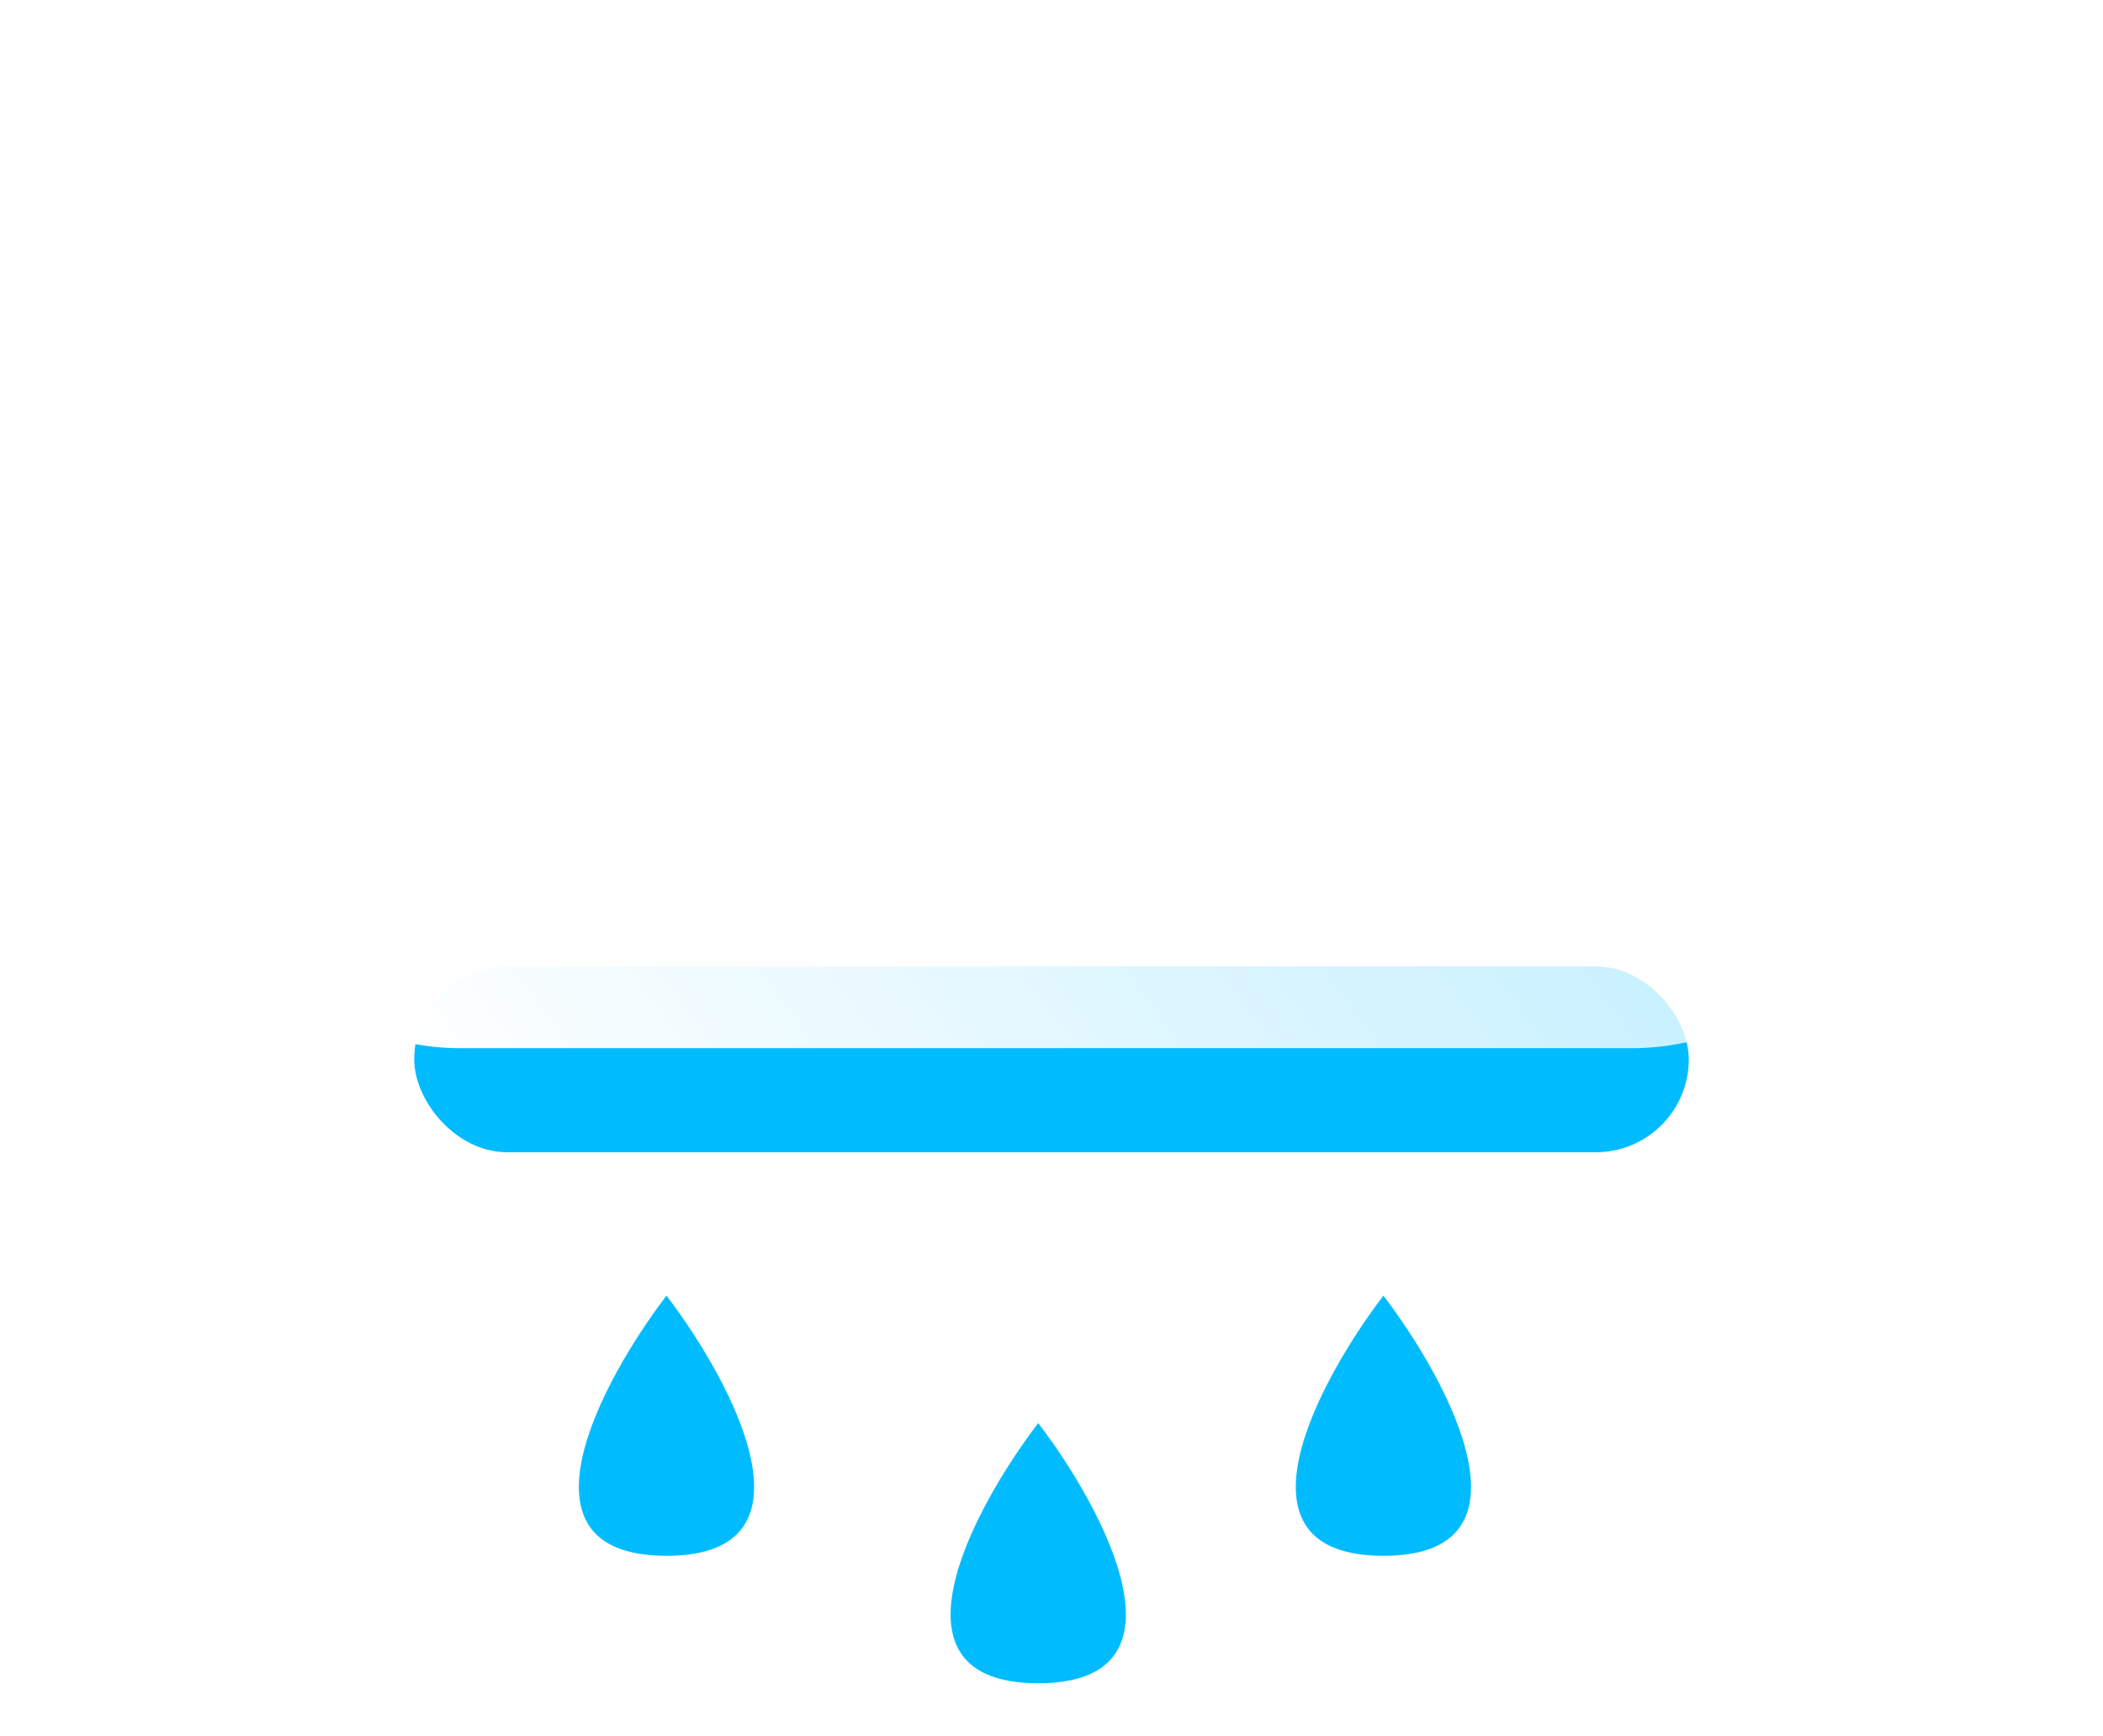 <svg width="396" height="327" viewBox="0 0 396 327" fill="none" xmlns="http://www.w3.org/2000/svg">
<g filter="url(#filter0_di_1_57)">
<path d="M125.5 215C113.049 231.333 95.617 264 125.5 264C155.383 264 137.951 231.333 125.5 215Z" fill="#00BCFF"/>
</g>
<g filter="url(#filter1_di_1_57)">
<path d="M195.5 239C183.049 255.333 165.617 288 195.5 288C225.383 288 207.951 255.333 195.5 239Z" fill="#00BCFF"/>
</g>
<g filter="url(#filter2_di_1_57)">
<path d="M260.5 215C248.049 231.333 230.617 264 260.5 264C290.383 264 272.951 231.333 260.5 215Z" fill="#00BCFF"/>
</g>
<g filter="url(#filter3_f_1_57)">
<rect x="78" y="182" width="240" height="35" rx="17.5" fill="#00BCFF"/>
</g>
<g filter="url(#filter5_i_1_57)">
<path d="M317.747 95.008C318.549 90.455 318.967 85.77 318.967 80.989C318.967 36.26 282.369 0 237.223 0C203.661 0 174.823 20.04 162.234 48.701C152.035 39.977 138.801 34.709 124.339 34.709C92.092 34.709 65.95 60.897 65.95 93.201C65.95 95 66.031 96.78 66.19 98.538C50.68 106.065 40 121.858 40 140.124C40 165.683 60.913 186.403 86.711 186.403H307.289C333.087 186.403 354 165.683 354 140.124C354 118.126 338.51 99.713 317.747 95.008Z" fill="url(#paint0_linear_1_57)"/>
</g>
<defs>
<filter id="filter0_di_1_57" x="90" y="215" width="71" height="88" filterUnits="userSpaceOnUse" color-interpolation-filters="sRGB">
<feFlood flood-opacity="0" result="BackgroundImageFix"/>
<feColorMatrix in="SourceAlpha" type="matrix" values="0 0 0 0 0 0 0 0 0 0 0 0 0 0 0 0 0 0 127 0" result="hardAlpha"/>
<feOffset dy="20"/>
<feGaussianBlur stdDeviation="9.5"/>
<feComposite in2="hardAlpha" operator="out"/>
<feColorMatrix type="matrix" values="0 0 0 0 0.284 0 0 0 0 0.179 0 0 0 0 0.933 0 0 0 1 0"/>
<feBlend mode="normal" in2="BackgroundImageFix" result="effect1_dropShadow_1_57"/>
<feBlend mode="normal" in="SourceGraphic" in2="effect1_dropShadow_1_57" result="shape"/>
<feColorMatrix in="SourceAlpha" type="matrix" values="0 0 0 0 0 0 0 0 0 0 0 0 0 0 0 0 0 0 127 0" result="hardAlpha"/>
<feOffset dy="9"/>
<feGaussianBlur stdDeviation="1.5"/>
<feComposite in2="hardAlpha" operator="arithmetic" k2="-1" k3="1"/>
<feColorMatrix type="matrix" values="0 0 0 0 1 0 0 0 0 1 0 0 0 0 1 0 0 0 0.21 0"/>
<feBlend mode="normal" in2="shape" result="effect2_innerShadow_1_57"/>
</filter>
<filter id="filter1_di_1_57" x="160" y="239" width="71" height="88" filterUnits="userSpaceOnUse" color-interpolation-filters="sRGB">
<feFlood flood-opacity="0" result="BackgroundImageFix"/>
<feColorMatrix in="SourceAlpha" type="matrix" values="0 0 0 0 0 0 0 0 0 0 0 0 0 0 0 0 0 0 127 0" result="hardAlpha"/>
<feOffset dy="20"/>
<feGaussianBlur stdDeviation="9.5"/>
<feComposite in2="hardAlpha" operator="out"/>
<feColorMatrix type="matrix" values="0 0 0 0 0.284 0 0 0 0 0.179 0 0 0 0 0.933 0 0 0 1 0"/>
<feBlend mode="normal" in2="BackgroundImageFix" result="effect1_dropShadow_1_57"/>
<feBlend mode="normal" in="SourceGraphic" in2="effect1_dropShadow_1_57" result="shape"/>
<feColorMatrix in="SourceAlpha" type="matrix" values="0 0 0 0 0 0 0 0 0 0 0 0 0 0 0 0 0 0 127 0" result="hardAlpha"/>
<feOffset dy="9"/>
<feGaussianBlur stdDeviation="1.5"/>
<feComposite in2="hardAlpha" operator="arithmetic" k2="-1" k3="1"/>
<feColorMatrix type="matrix" values="0 0 0 0 1 0 0 0 0 1 0 0 0 0 1 0 0 0 0.21 0"/>
<feBlend mode="normal" in2="shape" result="effect2_innerShadow_1_57"/>
</filter>
<filter id="filter2_di_1_57" x="225" y="215" width="71" height="88" filterUnits="userSpaceOnUse" color-interpolation-filters="sRGB">
<feFlood flood-opacity="0" result="BackgroundImageFix"/>
<feColorMatrix in="SourceAlpha" type="matrix" values="0 0 0 0 0 0 0 0 0 0 0 0 0 0 0 0 0 0 127 0" result="hardAlpha"/>
<feOffset dy="20"/>
<feGaussianBlur stdDeviation="9.5"/>
<feComposite in2="hardAlpha" operator="out"/>
<feColorMatrix type="matrix" values="0 0 0 0 0.284 0 0 0 0 0.179 0 0 0 0 0.933 0 0 0 1 0"/>
<feBlend mode="normal" in2="BackgroundImageFix" result="effect1_dropShadow_1_57"/>
<feBlend mode="normal" in="SourceGraphic" in2="effect1_dropShadow_1_57" result="shape"/>
<feColorMatrix in="SourceAlpha" type="matrix" values="0 0 0 0 0 0 0 0 0 0 0 0 0 0 0 0 0 0 127 0" result="hardAlpha"/>
<feOffset dy="9"/>
<feGaussianBlur stdDeviation="1.5"/>
<feComposite in2="hardAlpha" operator="arithmetic" k2="-1" k3="1"/>
<feColorMatrix type="matrix" values="0 0 0 0 1 0 0 0 0 1 0 0 0 0 1 0 0 0 0.21 0"/>
<feBlend mode="normal" in2="shape" result="effect2_innerShadow_1_57"/>
</filter>
<filter id="filter3_f_1_57" x="0" y="104" width="396" height="191" filterUnits="userSpaceOnUse" color-interpolation-filters="sRGB">
<feFlood flood-opacity="0" result="BackgroundImageFix"/>
<feBlend mode="normal" in="SourceGraphic" in2="BackgroundImageFix" result="shape"/>
<feGaussianBlur stdDeviation="39" result="effect1_foregroundBlur_1_57"/>
</filter>
<filter id="filter5_i_1_57" x="40" y="0" width="314" height="196.403" filterUnits="userSpaceOnUse" color-interpolation-filters="sRGB">
<feFlood flood-opacity="0" result="BackgroundImageFix"/>
<feBlend mode="normal" in="SourceGraphic" in2="BackgroundImageFix" result="shape"/>
<feColorMatrix in="SourceAlpha" type="matrix" values="0 0 0 0 0 0 0 0 0 0 0 0 0 0 0 0 0 0 127 0" result="hardAlpha"/>
<feOffset dy="11"/>
<feGaussianBlur stdDeviation="5"/>
<feComposite in2="hardAlpha" operator="arithmetic" k2="-1" k3="1"/>
<feColorMatrix type="matrix" values="0 0 0 0 1 0 0 0 0 1 0 0 0 0 1 0 0 0 1 0"/>
<feBlend mode="normal" in2="shape" result="effect1_innerShadow_1_57"/>
</filter>
<linearGradient id="paint0_linear_1_57" x1="59.972" y1="169.76" x2="376.746" y2="-67.127" gradientUnits="userSpaceOnUse">
<stop stop-color="white"/>
<stop offset="1" stop-color="white" stop-opacity="0.58"/>
</linearGradient>
</defs>
</svg>
